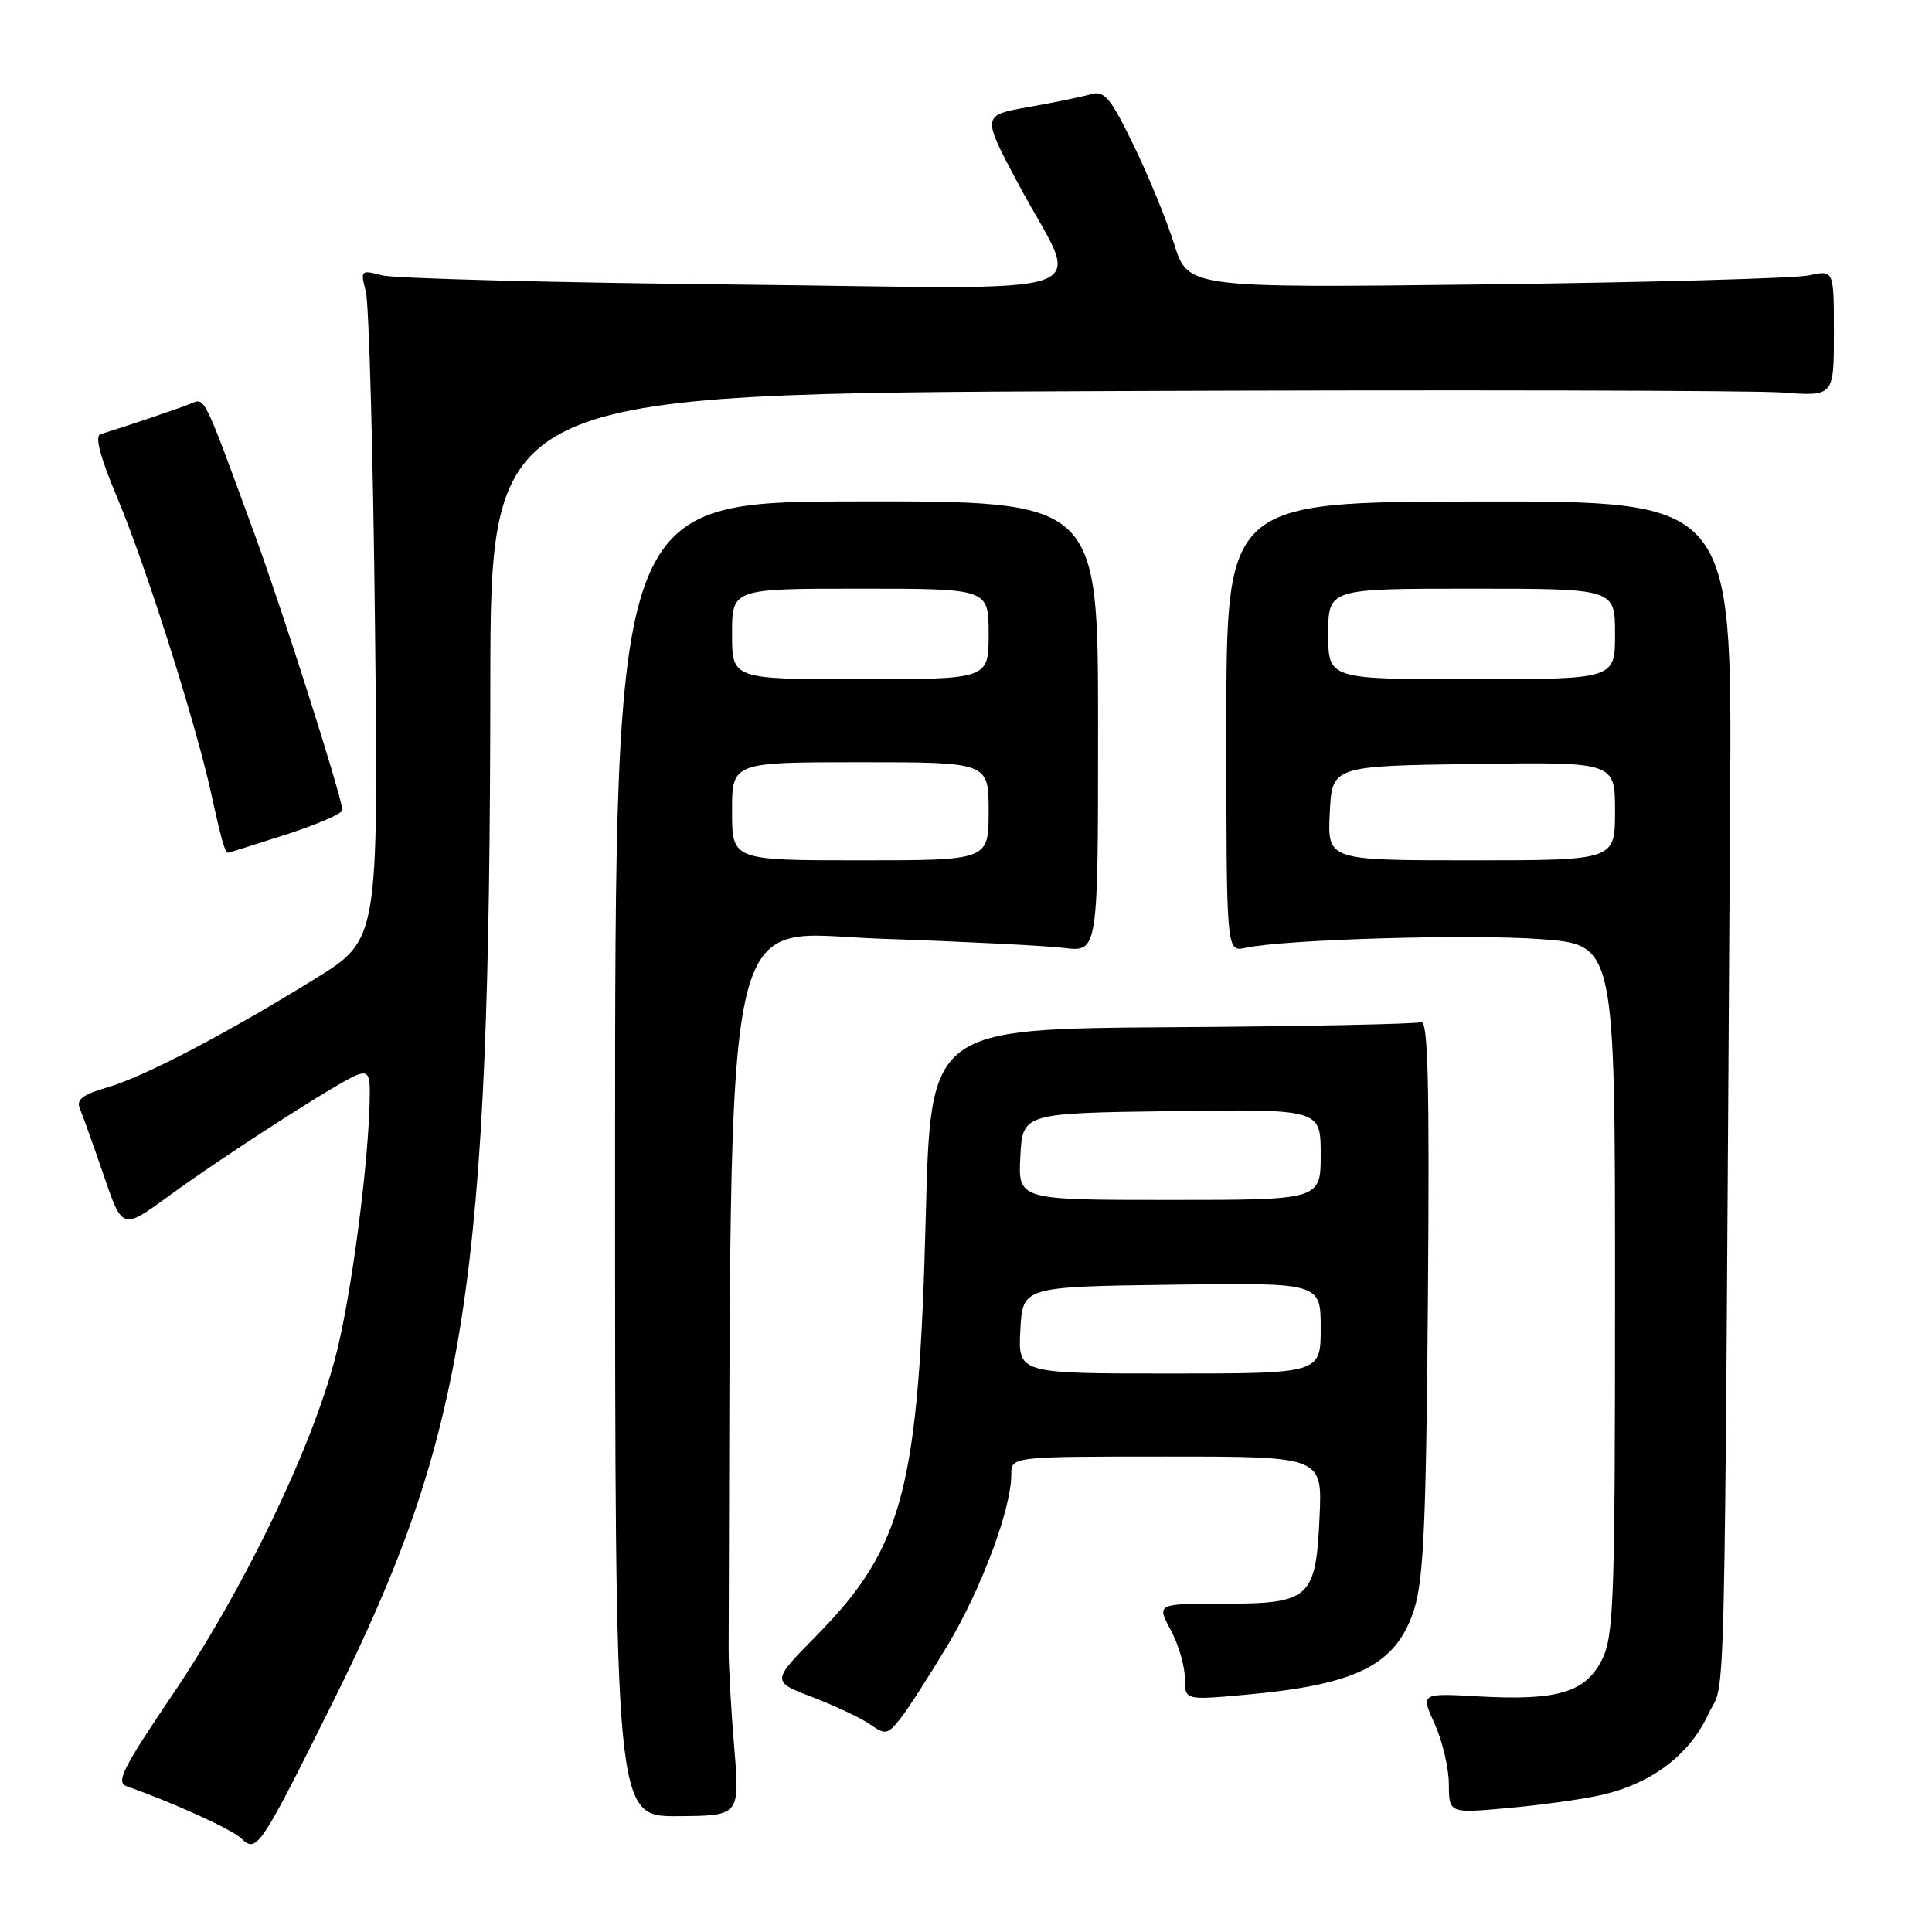 <?xml version="1.0" encoding="UTF-8" standalone="no"?>
<!DOCTYPE svg PUBLIC "-//W3C//DTD SVG 1.1//EN" "http://www.w3.org/Graphics/SVG/1.1/DTD/svg11.dtd" >
<svg xmlns="http://www.w3.org/2000/svg" xmlns:xlink="http://www.w3.org/1999/xlink" version="1.1" viewBox="0 0 256 256">
 <g >
 <path fill="currentColor"
d=" M 44.09 225.57 C 61.87 189.84 64.91 170.25 64.97 90.82 C 65.00 52.14 65.00 52.14 147.18 51.82 C 192.39 51.64 232.44 51.73 236.18 52.01 C 243.00 52.52 243.00 52.52 243.00 44.15 C 243.00 35.77 243.00 35.77 239.75 36.48 C 237.96 36.88 218.71 37.41 196.96 37.68 C 157.41 38.16 157.41 38.16 155.58 32.33 C 154.57 29.12 152.14 23.21 150.18 19.18 C 147.13 12.92 146.32 11.96 144.56 12.48 C 143.43 12.81 139.71 13.58 136.29 14.18 C 130.08 15.28 130.08 15.28 134.94 24.39 C 143.23 39.93 148.02 38.24 97.34 37.70 C 73.23 37.45 52.20 36.90 50.61 36.48 C 47.80 35.74 47.74 35.80 48.47 38.61 C 48.89 40.20 49.44 60.17 49.69 83.00 C 50.14 124.50 50.14 124.50 41.82 129.65 C 29.88 137.03 19.16 142.64 14.21 144.09 C 10.91 145.05 10.07 145.71 10.59 146.92 C 10.96 147.79 12.37 151.75 13.74 155.73 C 16.21 162.97 16.21 162.97 22.36 158.48 C 29.70 153.12 44.83 143.39 47.27 142.45 C 48.66 141.92 49.00 142.34 49.00 144.64 C 48.99 153.16 46.59 171.68 44.44 179.86 C 41.22 192.14 32.23 210.73 22.70 224.79 C 16.28 234.28 15.33 236.18 16.78 236.69 C 23.03 238.89 30.73 242.40 31.99 243.62 C 34.02 245.57 34.47 244.89 44.09 225.57 Z  M 97.29 231.55 C 96.87 226.57 96.54 220.70 96.55 218.50 C 96.93 115.90 95.26 123.67 116.75 124.39 C 127.61 124.76 138.53 125.31 141.00 125.61 C 145.50 126.16 145.50 126.16 145.50 96.28 C 145.50 66.39 145.50 66.39 113.50 66.44 C 81.50 66.50 81.50 66.50 81.50 153.60 C 81.50 240.70 81.50 240.70 89.77 240.65 C 98.04 240.60 98.04 240.60 97.29 231.55 Z  M 212.00 237.89 C 218.73 236.41 223.83 232.60 226.34 227.18 C 228.72 222.01 228.44 233.92 229.25 105.95 C 229.50 66.41 229.50 66.41 196.00 66.45 C 162.50 66.50 162.50 66.50 162.50 96.32 C 162.50 126.14 162.50 126.14 165.00 125.60 C 170.23 124.47 194.91 123.75 204.25 124.45 C 214.00 125.19 214.00 125.19 214.00 170.84 C 214.00 212.32 213.84 216.82 212.25 219.96 C 210.06 224.27 206.34 225.37 195.88 224.78 C 188.25 224.35 188.25 224.35 190.10 228.42 C 191.12 230.67 191.97 234.25 191.98 236.39 C 192.00 240.28 192.00 240.28 199.75 239.58 C 204.01 239.20 209.53 238.44 212.00 237.89 Z  M 125.57 218.00 C 130.05 210.51 134.00 199.91 134.00 195.39 C 134.00 193.00 134.00 193.00 154.61 193.00 C 175.21 193.00 175.21 193.00 174.85 200.97 C 174.36 211.81 173.59 212.50 162.09 212.50 C 153.26 212.50 153.26 212.50 155.13 215.99 C 156.16 217.90 157.00 220.78 157.00 222.37 C 157.00 225.28 157.00 225.28 164.75 224.59 C 179.76 223.26 184.97 220.67 187.36 213.33 C 188.64 209.37 188.98 201.84 189.21 171.74 C 189.43 143.43 189.22 135.08 188.30 135.44 C 187.64 135.69 172.75 136.00 155.20 136.11 C 123.31 136.33 123.31 136.33 122.67 161.12 C 121.75 197.26 119.72 205.01 108.16 216.76 C 102.21 222.80 102.21 222.80 107.68 224.89 C 110.68 226.04 114.12 227.67 115.31 228.50 C 117.31 229.90 117.62 229.84 119.28 227.76 C 120.27 226.52 123.10 222.12 125.57 218.00 Z  M 38.00 110.55 C 42.12 109.21 45.45 107.76 45.38 107.31 C 44.95 104.45 37.30 80.49 33.63 70.49 C 26.85 52.01 27.19 52.71 25.24 53.50 C 23.68 54.14 16.38 56.60 13.32 57.53 C 12.52 57.77 13.27 60.58 15.60 66.11 C 19.26 74.78 25.91 95.73 27.95 105.00 C 29.32 111.27 29.82 113.01 30.22 112.99 C 30.37 112.98 33.88 111.88 38.00 110.55 Z  M 97.00 107.50 C 97.00 101.00 97.00 101.00 114.00 101.00 C 131.00 101.00 131.00 101.00 131.00 107.50 C 131.00 114.00 131.00 114.00 114.00 114.00 C 97.00 114.00 97.00 114.00 97.00 107.50 Z  M 97.00 84.00 C 97.00 78.00 97.00 78.00 114.00 78.00 C 131.00 78.00 131.00 78.00 131.00 84.00 C 131.00 90.00 131.00 90.00 114.00 90.00 C 97.00 90.00 97.00 90.00 97.00 84.00 Z  M 176.20 107.75 C 176.50 101.50 176.50 101.50 195.25 101.23 C 214.00 100.96 214.00 100.96 214.00 107.48 C 214.00 114.00 214.00 114.00 194.95 114.00 C 175.90 114.00 175.90 114.00 176.20 107.75 Z  M 176.00 84.00 C 176.00 78.00 176.00 78.00 195.00 78.00 C 214.00 78.00 214.00 78.00 214.00 84.00 C 214.00 90.00 214.00 90.00 195.00 90.00 C 176.00 90.00 176.00 90.00 176.00 84.00 Z  M 135.20 176.25 C 135.50 170.50 135.50 170.50 155.25 170.23 C 175.00 169.96 175.00 169.96 175.00 175.98 C 175.00 182.00 175.00 182.00 154.95 182.00 C 134.90 182.00 134.90 182.00 135.20 176.25 Z  M 135.20 153.25 C 135.50 147.50 135.50 147.50 155.25 147.23 C 175.00 146.96 175.00 146.96 175.00 152.98 C 175.00 159.00 175.00 159.00 154.95 159.00 C 134.90 159.00 134.90 159.00 135.20 153.25 Z "/>
</g>
</svg>